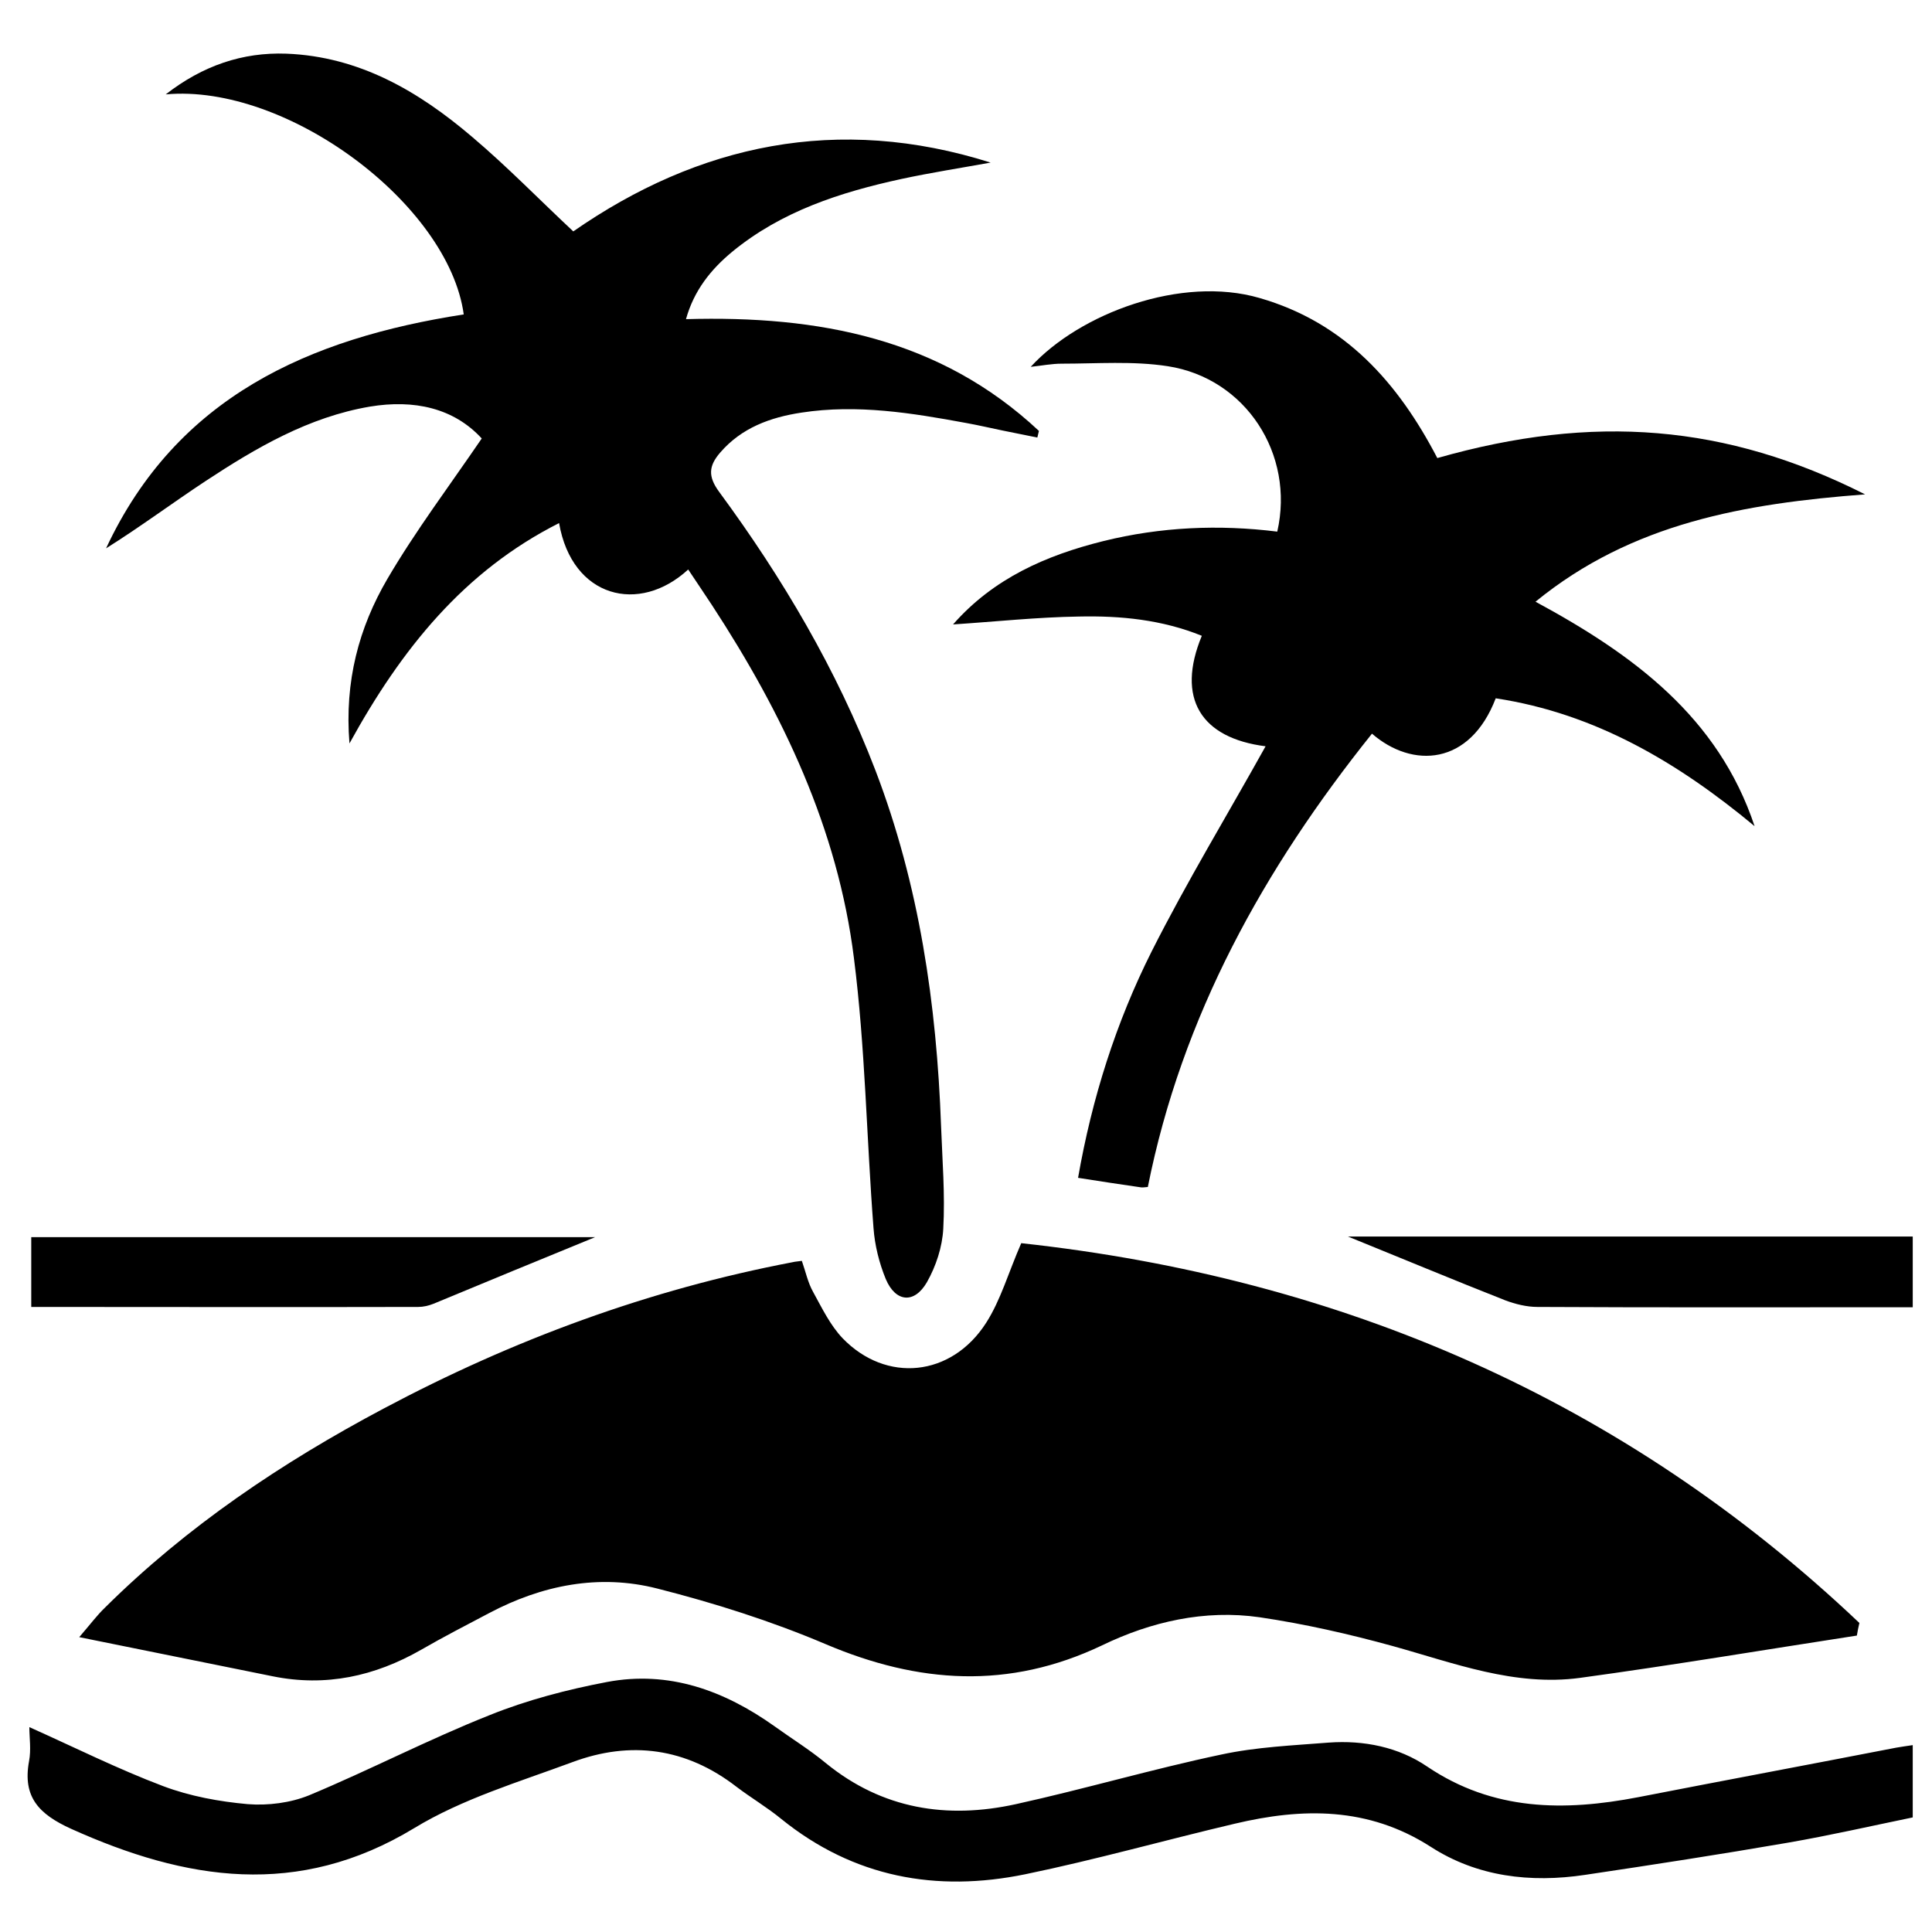 <?xml version="1.0" encoding="utf-8"?>
<!-- Generator: Adobe Illustrator 21.1.0, SVG Export Plug-In . SVG Version: 6.00 Build 0)  -->
<svg version="1.1" id="Layer_1" xmlns="http://www.w3.org/2000/svg" xmlns:xlink="http://www.w3.org/1999/xlink" x="0px" y="0px"
	 viewBox="0 0 612 612" style="enable-background:new 0 0 612 612;" xml:space="preserve">
<style type="text/css">
	.st0{display:none;}
	.st1{display:inline;}
</style>
<g id="REF" class="st0">
</g>
<g class="st0">
	<path class="st1" d="M600.9,303.6C600.8,466.4,469,598.2,306.4,598.2c-163,0-294.9-132-294.6-294.8C12.1,140.5,144,8.8,306.6,9.1
		C469.1,9.3,601,141.3,600.9,303.6z M569.9,365.9c13.2-50.7,11.2-122-22.8-186.9c-22.9-43.7-55.1-78.6-96.9-105.2
		c0,9.9,0,19.2,0,28.6c-17.1-5.2-34-10.3-51.4-15.6c1.5,14.6,2.9,28.7,4.3,43.1c-29.3-4.1-57.9-8-86.5-12.1
		c-1.7-0.2-3.5-1.5-4.8-2.8c-8.1-8.4-16.1-17-24.1-25.5c-7.2-7.6-7.2-7.6-16.4-2.7c-8.2,4.3-16.4,8.7-25,13.2
		c9.3,11.3,18.2,22.3,27.9,34.1c-2.3-0.7-3.4-1-4.4-1.3c-27.4-8.4-54.7-16.8-82.1-25.4c-2.5-0.8-4.3-0.5-6.4,1.2
		c-15.3,12.2-30.8,24.3-46.2,36.5c-1.5,1.2-3,2.3-5.2,3.9c1.6-18.7,3-36.5,4.6-55.3c-34.3,28.5-59.9,62.4-77.5,102.8
		c19.7,6.1,39,12,58.2,18c2.8,0.9,4.9,0.5,7.4-1c25.5-15.4,51-30.7,76.4-46.2c2.7-1.6,4.5-1.5,7,0.2c16.5,10.9,33,21.7,49.6,32.5
		c1.1,0.7,2.2,1.5,3.6,2.5c-28.1,16.1-55.8,32.1-84.1,48.3c10.7,6.6,20.8,13,31.4,19.6c-11.3,9.3-21.9,18.3-32.8,26.9
		c-4.1,3.3-6.9,6.9-7.9,12.1c-0.9,5-2.5,9.8-3.9,15c15.8,0.7,30.9,1.5,46.2,2.2c0.1,0.8,0.3,1.3,0.3,1.9
		c-1.1,15.7-2.1,31.4-3.4,47.1c-0.1,1-1.9,2.5-3,2.7c-21.2,3.7-42.5,7.1-63.7,10.9c-5.5,1-9.9,0-14.6-2.6
		c-10.9-6.1-22-11.8-33.3-17.8c-10.4,14.8-20.7,29.4-30.7,44c-0.7,1-0.2,3.1,0.4,4.5c18,39,43.9,71.8,77.4,98.6
		c0.9,0.7,1.8,1.2,3.6,2.4c-3.9-15.5-7.5-30-11.2-44.9c1.6,0.3,2.5,0.5,3.4,0.8c26,7.2,52,14.4,77.9,21.7c2.7,0.8,4.9,0.5,7.4-0.9
		c18.2-10,36.4-19.8,54.7-29.6c1.3-0.7,2.6-1.3,4.1-2c5.4,16.4,10.9,32.3,16,48.3c1,3.2,2.5,3.9,5.7,3.5c22-2.6,44-5.1,65.9-7.5
		c4.7-0.5,8.6-1.9,12.5-4.8c24-17.9,48.1-35.6,72.1-53.5c2.5-1.9,4.2-2.1,6.8-0.1c15.5,11.3,31.2,22.4,46.8,33.6
		c1.2,0.9,2.5,1.7,3.8,2.6c0.6-0.5,1.1-0.8,1.4-1.2c18.6-20.8,33.7-43.9,45-69.4c0.8-1.7,0.5-4.4-0.2-6.2
		c-7.8-19.9-15.8-39.8-23.8-59.6c-0.6-1.5-1.1-3-1.9-5.3C542.1,351.3,555.9,358.5,569.9,365.9z"/>
	<path class="st1" d="M337.2,237.2c38.1-4.5,75.5-8.8,113.8-13.3c-4.5,14.5-8.8,28.5-13.1,42.7c4.6,2.4,9,4.7,13.4,7
		c12.7,6.6,25.4,13.3,38.2,19.7c2.6,1.3,3.2,2.8,2.8,5.5c-2.5,17.8-4.9,35.6-7.1,53.4c-0.3,2.2,0.1,4.8,0.8,6.9
		c6.1,16.8,12.4,33.6,18.7,50.4c0.5,1.3,0.8,2.6,1.6,5.1c-26.5-20.6-52.1-40.4-78.1-60.7c-4.8,11.9-9.5,23.5-14.4,35.5
		c-10.2-4.8-19.9-9.8-30-14c-5.1-2.1-6.8-4.8-7-10.4c-0.7-22.3-2.1-44.5-3.1-66.7c-0.2-4.6-1.4-8.5-4-12.4
		c-10.2-14.8-20-29.8-30-44.7C338.9,240.1,338.2,238.9,337.2,237.2z"/>
	<path class="st1" d="M226,255c13.6-9.1,26.5-17.8,39.7-26.6c8.7,9.2,17.3,18.2,26.1,27.4c-5.8,5.1-12.2,10.9-18.7,16.5
		c-0.7,0.6-2.4,0.8-3.3,0.4C255.3,266.9,241.1,261.1,226,255z"/>
	<path class="st1" d="M316.8,475.7c-8-22.4-15.6-43.8-23.4-65.9c16.2,4.2,31.9,8.3,48.1,12.5C333.4,440,325.3,457.4,316.8,475.7z"/>
</g>
<path class="st0" d="M293.6,79.8c-49.6,6.8-90.8,26-119.6,67.1c-3.3,4.8-10.2,9.9-2.6,16.9c6.1,5.6,9.2,13.2,21.6,9.4
	c126.1-39.4,252.1,32.5,282.9,160.5c29.7,123.3-58.1,250.9-183.4,266.6c-126,15.7-235.3-66.8-250-192.7
	C32.8,324,64.3,255.4,131.7,204c4.5-3.4,9.2-6.5,13.8-9.7c0.4-0.3,0.6-0.7,5.1-5.2c-7.1-5.3-14.6-10.2-21.3-16
	c-8.8-7.6-17-16.3-8.7-28.8c8.4-12.7,19.5-9.8,30.2-3.2C198,67.8,293.7,43.4,364,65c4,1.2,8,4,11.9,3.8c5.6-0.3,11.1-2.6,16.7-4.1
	c-2.9-5.1-4.9-13.5-8.9-14.7c-19.2-5.4-39-9-58.6-12.8c-4.9-0.9-10.1-0.1-18-0.1c12.2-17.3,27.6-24.7,45.1-28
	c24.4-4.6,47.6,0.4,69.1,12.2c16.4,9,32.3,19,48.5,28.3c27.7,16,56.5,24.9,91,11.5c-12.6,35.2-31,62.9-59.6,83.2
	c-59.3,42.3-137.9,24-181.3-13.2C304.9,118.2,296.2,101.4,293.6,79.8z M159.8,294.8c0.2-13-9.5-23.6-22.3-24.1
	c-13.2-0.5-24.4,10.3-24.5,23.6c-0.1,12.3,10.8,23.3,23.3,23.6C148.6,318.1,159.5,307.4,159.8,294.8z"/>
<g class="st0">
	<path class="st1" d="M69.5,363.9c5.8,0,11.5,0,17.4,0c0-0.9,0.1-1.6,0.1-2.3c0-72.4,0-144.9,0-217.3c0-1.5-0.4-2.4-1.8-3.2
		c-20.2-11.9-30.9-29.6-31.9-53c0-1,0.2-2.1,0.4-3.2c6.6-24.5,13.2-49,19.8-73.5c0.2-0.6,0.4-1.1,0.6-1.8c0.8,0,1.5,0,2.2,0
		c150.9,0,301.8,0,452.7,0c1.7,0,2.4,0.4,2.9,2.1c6.5,24.6,13.3,49.1,19.7,73.7c0.9,3.5,0.3,7.5-0.3,11.2
		c-3.6,20.6-14.8,35.9-33.4,45.7c-1,0.5-1.6,1.2-1.4,2.4c0.1,0.4,0,0.8,0,1.2c0,71.6,0,143.3,0,214.9c0,0.9,0,1.9,0,3
		c6.3,0,12.5,0,18.8,0c0,74.6,0,149,0,223.6c-6.3,0-12.4,0-18.8,0c0,7,0,13.8,0,20.6c-9.6,0-18.9,0-28.4,0c0-6.8,0-13.6,0-20.5
		c-124.2,0-248.1,0-372.3,0c0,6.7,0,13.5,0,20.4c-9.6,0-19,0-28.6,0c0-6.8,0-13.5,0-20.5c-6,0-11.7,0-17.6,0
		C69.5,512.8,69.5,438.4,69.5,363.9z M302.6,91.5c-2.7,31.9-28.4,56-59.2,57.5c-16.9,0.8-31.9-4.4-44.5-15.7
		c-12.6-11.2-19.4-25.5-20.8-41.4c-5.7,34.8-26.5,54.2-62.5,57.6c0,71.2,0,142.6,0,214.2c124.1,0,248.1,0,372.1,0
		c0-71.6,0-143.1,0-214.5c-31.1-0.8-57.7-25.6-60.5-57.5c-1.7,16.5-8.5,30.5-20.9,41.5c-12.5,11.1-27.2,16.3-43.9,15.7
		c-13.8-0.5-26.2-5.2-36.9-14C311.9,123.8,304.5,109.1,302.6,91.5z"/>
</g>
<g>
	<path d="M588.2,518.1c-29.2,4.5-58.4,9.4-87.7,13.4c-20.7,2.8-39.9-4.7-59.4-10.1c-13.8-3.8-27.9-7-42.1-9.1
		c-17.4-2.5-34.4,1.4-49.9,8.9c-29.6,14.1-58.2,12.1-87.6-0.4c-17.2-7.3-35.2-13-53.3-17.6c-18.4-4.7-36.5-1.1-53.3,7.8
		c-7.2,3.8-14.4,7.5-21.5,11.6c-14.7,8.4-30.2,11.8-47,8.4c-19.8-4-39.6-8-61.3-12.4c3.7-4.3,5.7-7,8.1-9.3
		c26-25.8,56.1-46,88.3-63.1c41-21.8,84-37.7,129.7-46.4c0.8-0.2,1.6-0.2,2.8-0.4c1.2,3.4,1.9,6.9,3.6,9.9
		c2.8,5.1,5.4,10.5,9.3,14.6c13.8,14.3,34.5,12.3,45.5-4.9c4.6-7.2,7-15.8,11.1-25.2c101.1,11,190.7,49.4,265.5,120.3
		C588.7,515.4,588.4,516.8,588.2,518.1z"/>
	<path d="M217.3,101.1c42-1.2,80.5,6.1,111.8,35.4c-0.2,0.7-0.3,1.4-0.5,2.1c-3.6-0.7-7.3-1.5-10.9-2.2c-3.9-0.8-7.7-1.7-11.6-2.4
		c-17.3-3.2-34.6-6-52.2-3.3c-9.9,1.5-19,4.8-25.8,12.7c-3.6,4.2-3.9,7.5-0.3,12.4c20.1,27.3,37.3,56.4,49.5,88.2
		c13.9,36.3,19.4,74.1,20.8,112.7c0.4,10.8,1.3,21.7,0.7,32.5c-0.3,5.8-2.3,11.9-5.2,17c-4,6.9-9.9,6.3-13-1
		c-2.1-5.1-3.5-10.7-3.9-16.2c-2.2-28.5-2.6-57.2-6.2-85.5c-5.1-40.9-22.5-77.4-44.9-111.7c-2.5-3.8-5-7.5-7.6-11.4
		c-15.5,14.3-36.8,9-40.9-14.7c-30.1,15.2-49.9,39.8-66.4,69.8c-1.6-19.7,3-36.7,12-52.1c8.9-15.2,19.6-29.4,29.9-44.5
		c-8.9-9.7-21.5-12.4-35.4-10.1c-19.4,3.3-36,13-52.1,23.6c-10.6,7-20.8,14.6-31.5,21.3c22.4-48,64.3-66.5,113.3-74.1
		c-4.8-34.9-56-73.2-94.4-69.7C64.2,20.8,76.8,16.5,90.7,17c23.1,0.9,41.9,11.9,58.9,26.4c11.1,9.4,21.3,19.9,32,29.9
		c39.7-27.6,83.8-37.1,132.2-21.8c-9.4,1.7-19,3.2-28.3,5.2c-19.3,4.2-37.9,10.2-53.5,23C225.1,85.4,219.8,92.1,217.3,101.1z"/>
	<path d="M363.6,376c-1.1,0.1-1.7,0.2-2.3,0.1c-6.4-0.9-12.7-1.9-19.8-3c4.4-25.2,12-49.2,23.3-71.7c11.2-22.2,24.2-43.6,36.1-65
		c-20.5-2.6-28.4-15.2-20.2-35c-12.6-5.1-25.7-6.4-39-6.1c-13.1,0.2-26.1,1.6-39.8,2.5c12.8-14.6,29.5-21.9,47.6-26.4
		c18.2-4.5,36.6-5.3,55.1-3c5.6-24.5-10-48.6-34.7-52.4c-11-1.7-22.4-0.8-33.6-0.8c-3.1,0-6.1,0.6-9.8,1c15.6-17,47.8-29,72.5-21.8
		c27.1,7.8,43.9,26.9,56.3,50.7c49.5-14.1,91.5-10.7,135.5,11.5c-38,2.9-73.8,9-104.4,34c31.1,16.8,57.9,36.6,69.4,71.1
		c-24.2-20.1-50.4-35.7-82-40.5c-8.2,21.4-26.4,22.3-39.2,11.2C400.4,275.1,374.4,321.8,363.6,376z"/>
	<path d="M9.3,547.1c14.3,6.4,28.1,13.3,42.4,18.7c8.5,3.2,17.8,4.9,26.8,5.7c6.4,0.5,13.5-0.4,19.4-2.8c19.2-8,37.8-17.7,57.2-25.4
		c11.9-4.8,24.6-8.1,37.2-10.5c19.6-3.7,37.1,2.7,53,14c5.4,3.9,11.1,7.4,16.3,11.7c17.9,14.6,38.4,17.8,60.2,13
		c21.8-4.8,43.2-11.1,65-15.7c11.1-2.4,22.7-2.9,34.1-3.8c11.1-0.8,22.1,1.4,31.2,7.6c20.9,14.1,43.4,14.2,66.8,9.7
		c27.2-5.3,54.5-10.4,81.8-15.7c1.6-0.3,3.3-0.5,5.2-0.8c0,7.5,0,14.7,0,22.9c-13.1,2.7-26.2,5.7-39.5,8c-21.4,3.7-42.8,7-64.3,10.2
		c-17.3,2.6-34.2,0.6-48.9-8.9c-19.8-12.7-40.6-12.4-62.1-7.3c-22.1,5.2-44,11.4-66.3,16c-28.2,5.8-54.4,1-77.3-17.5
		c-4.5-3.7-9.6-6.7-14.2-10.2c-15.9-12.3-33.5-14.7-52-7.8c-17,6.3-34.8,11.6-50.1,20.9c-36.8,22.3-72.3,16.6-108.7,0.2
		c-10.1-4.6-15.4-10-13.3-21.4C9.9,554.3,9.3,550.4,9.3,547.1z"/>
	<path d="M188.5,391.9c-17.4,7.1-34.3,14.1-51.2,21.1c-1.5,0.6-3.2,1-4.8,1c-40.7,0.1-81.4,0-122.6,0c0-7.4,0-14.5,0-22.1
		C69.2,391.9,128.7,391.9,188.5,391.9z"/>
	<path d="M427,391.7c60,0,119.2,0,178.9,0c0,7.4,0,14.5,0,22.4c-2.2,0-4.2,0-6.2,0c-37.6,0-75.2,0.1-112.7-0.1
		c-3.4,0-7-0.9-10.2-2.1C460.3,405.4,444,398.6,427,391.7z"/>
</g>
</svg>

